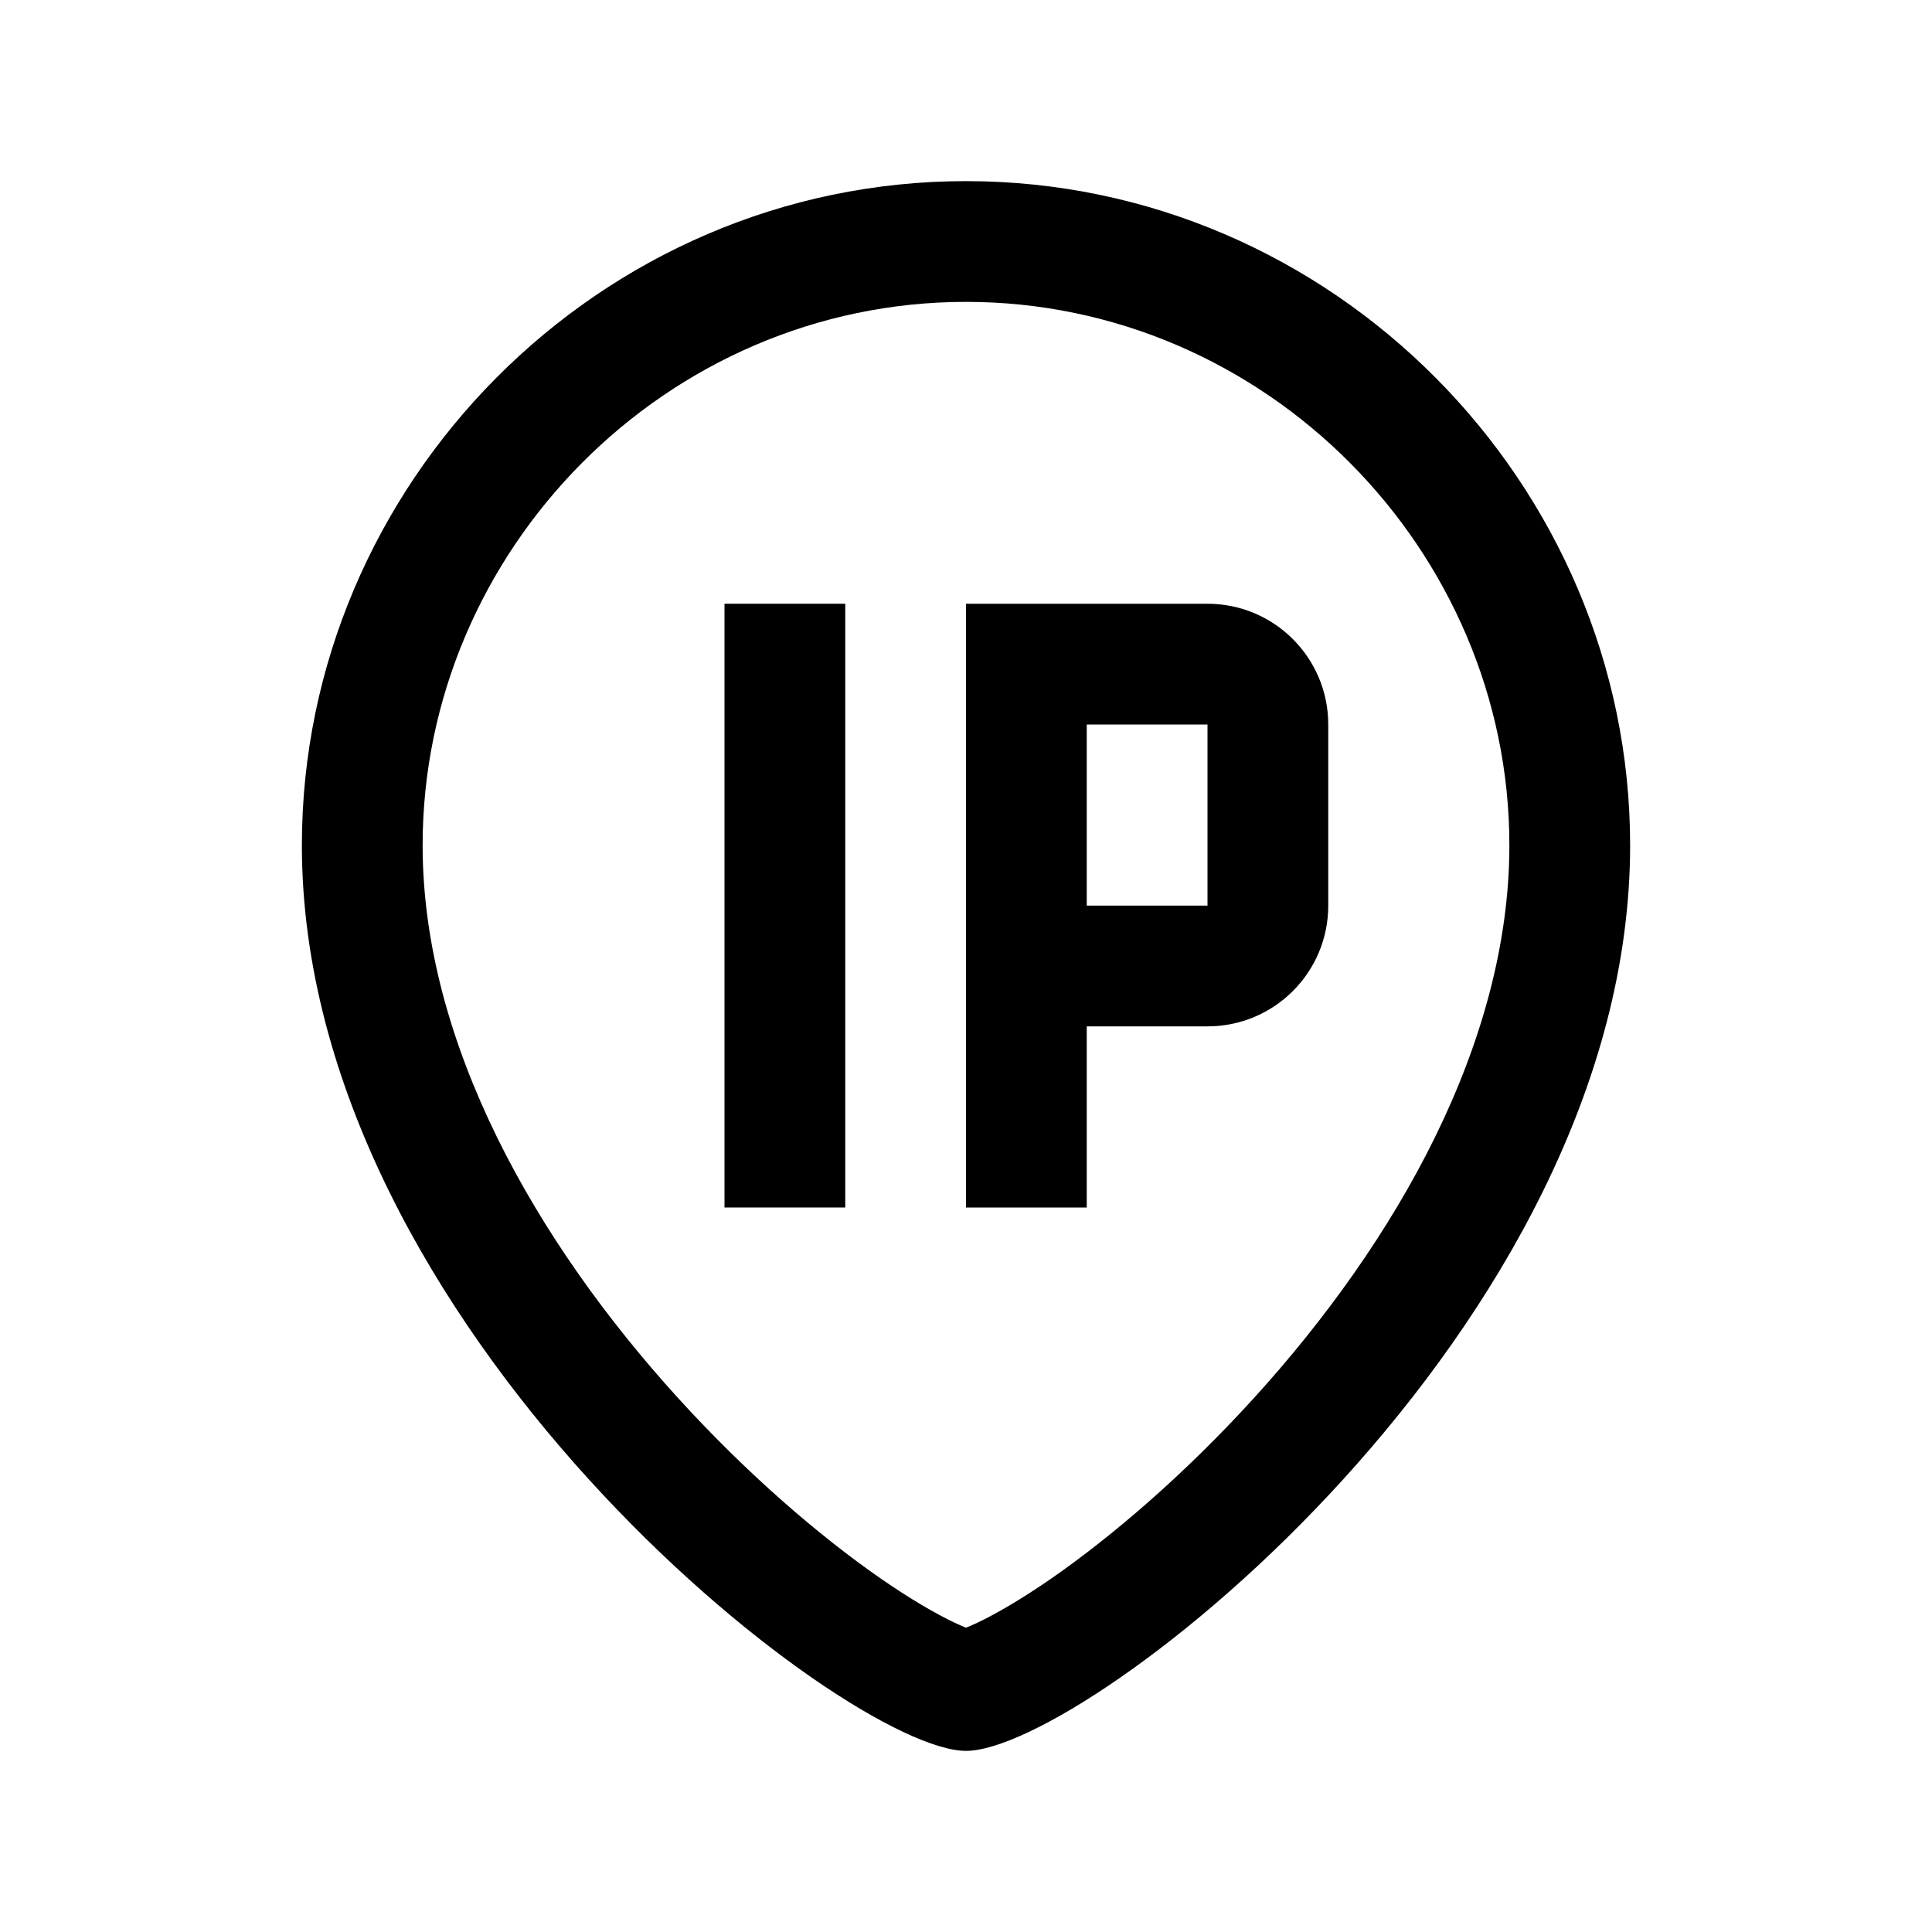 <svg width="32" height="32" viewBox="0 0 32 32" fill="none" xmlns="http://www.w3.org/2000/svg">
    <path fill-rule="evenodd" clip-rule="evenodd" d="M20.77 23.155C23.123 20.567 25 17.28 25 14C25 9.111 20.96 5 16 5C11.04 5 7 9.111 7 14C7 17.28 8.877 20.567 11.23 23.155C12.383 24.423 13.582 25.447 14.578 26.139C15.078 26.485 15.497 26.728 15.809 26.876C15.887 26.913 15.951 26.94 16 26.96C16.049 26.94 16.113 26.913 16.191 26.876C16.503 26.728 16.922 26.485 17.422 26.139C18.418 25.447 19.617 24.423 20.77 23.155ZM16 29C18 29 27 22 27 14C27 8.017 22.075 3 16 3C9.925 3 5 8.017 5 14C5 22 14 29 16 29Z" fill="black"/>
    <rect x="12" y="10" width="2" height="10" fill="black"/>
    <path fill-rule="evenodd" clip-rule="evenodd" d="M18 10H16V17V20H18V17H20C21.105 17 22 16.105 22 15V12C22 10.896 21.105 10 20 10H18ZM18 15H20V12H18V15Z" fill="black"/>
</svg>
